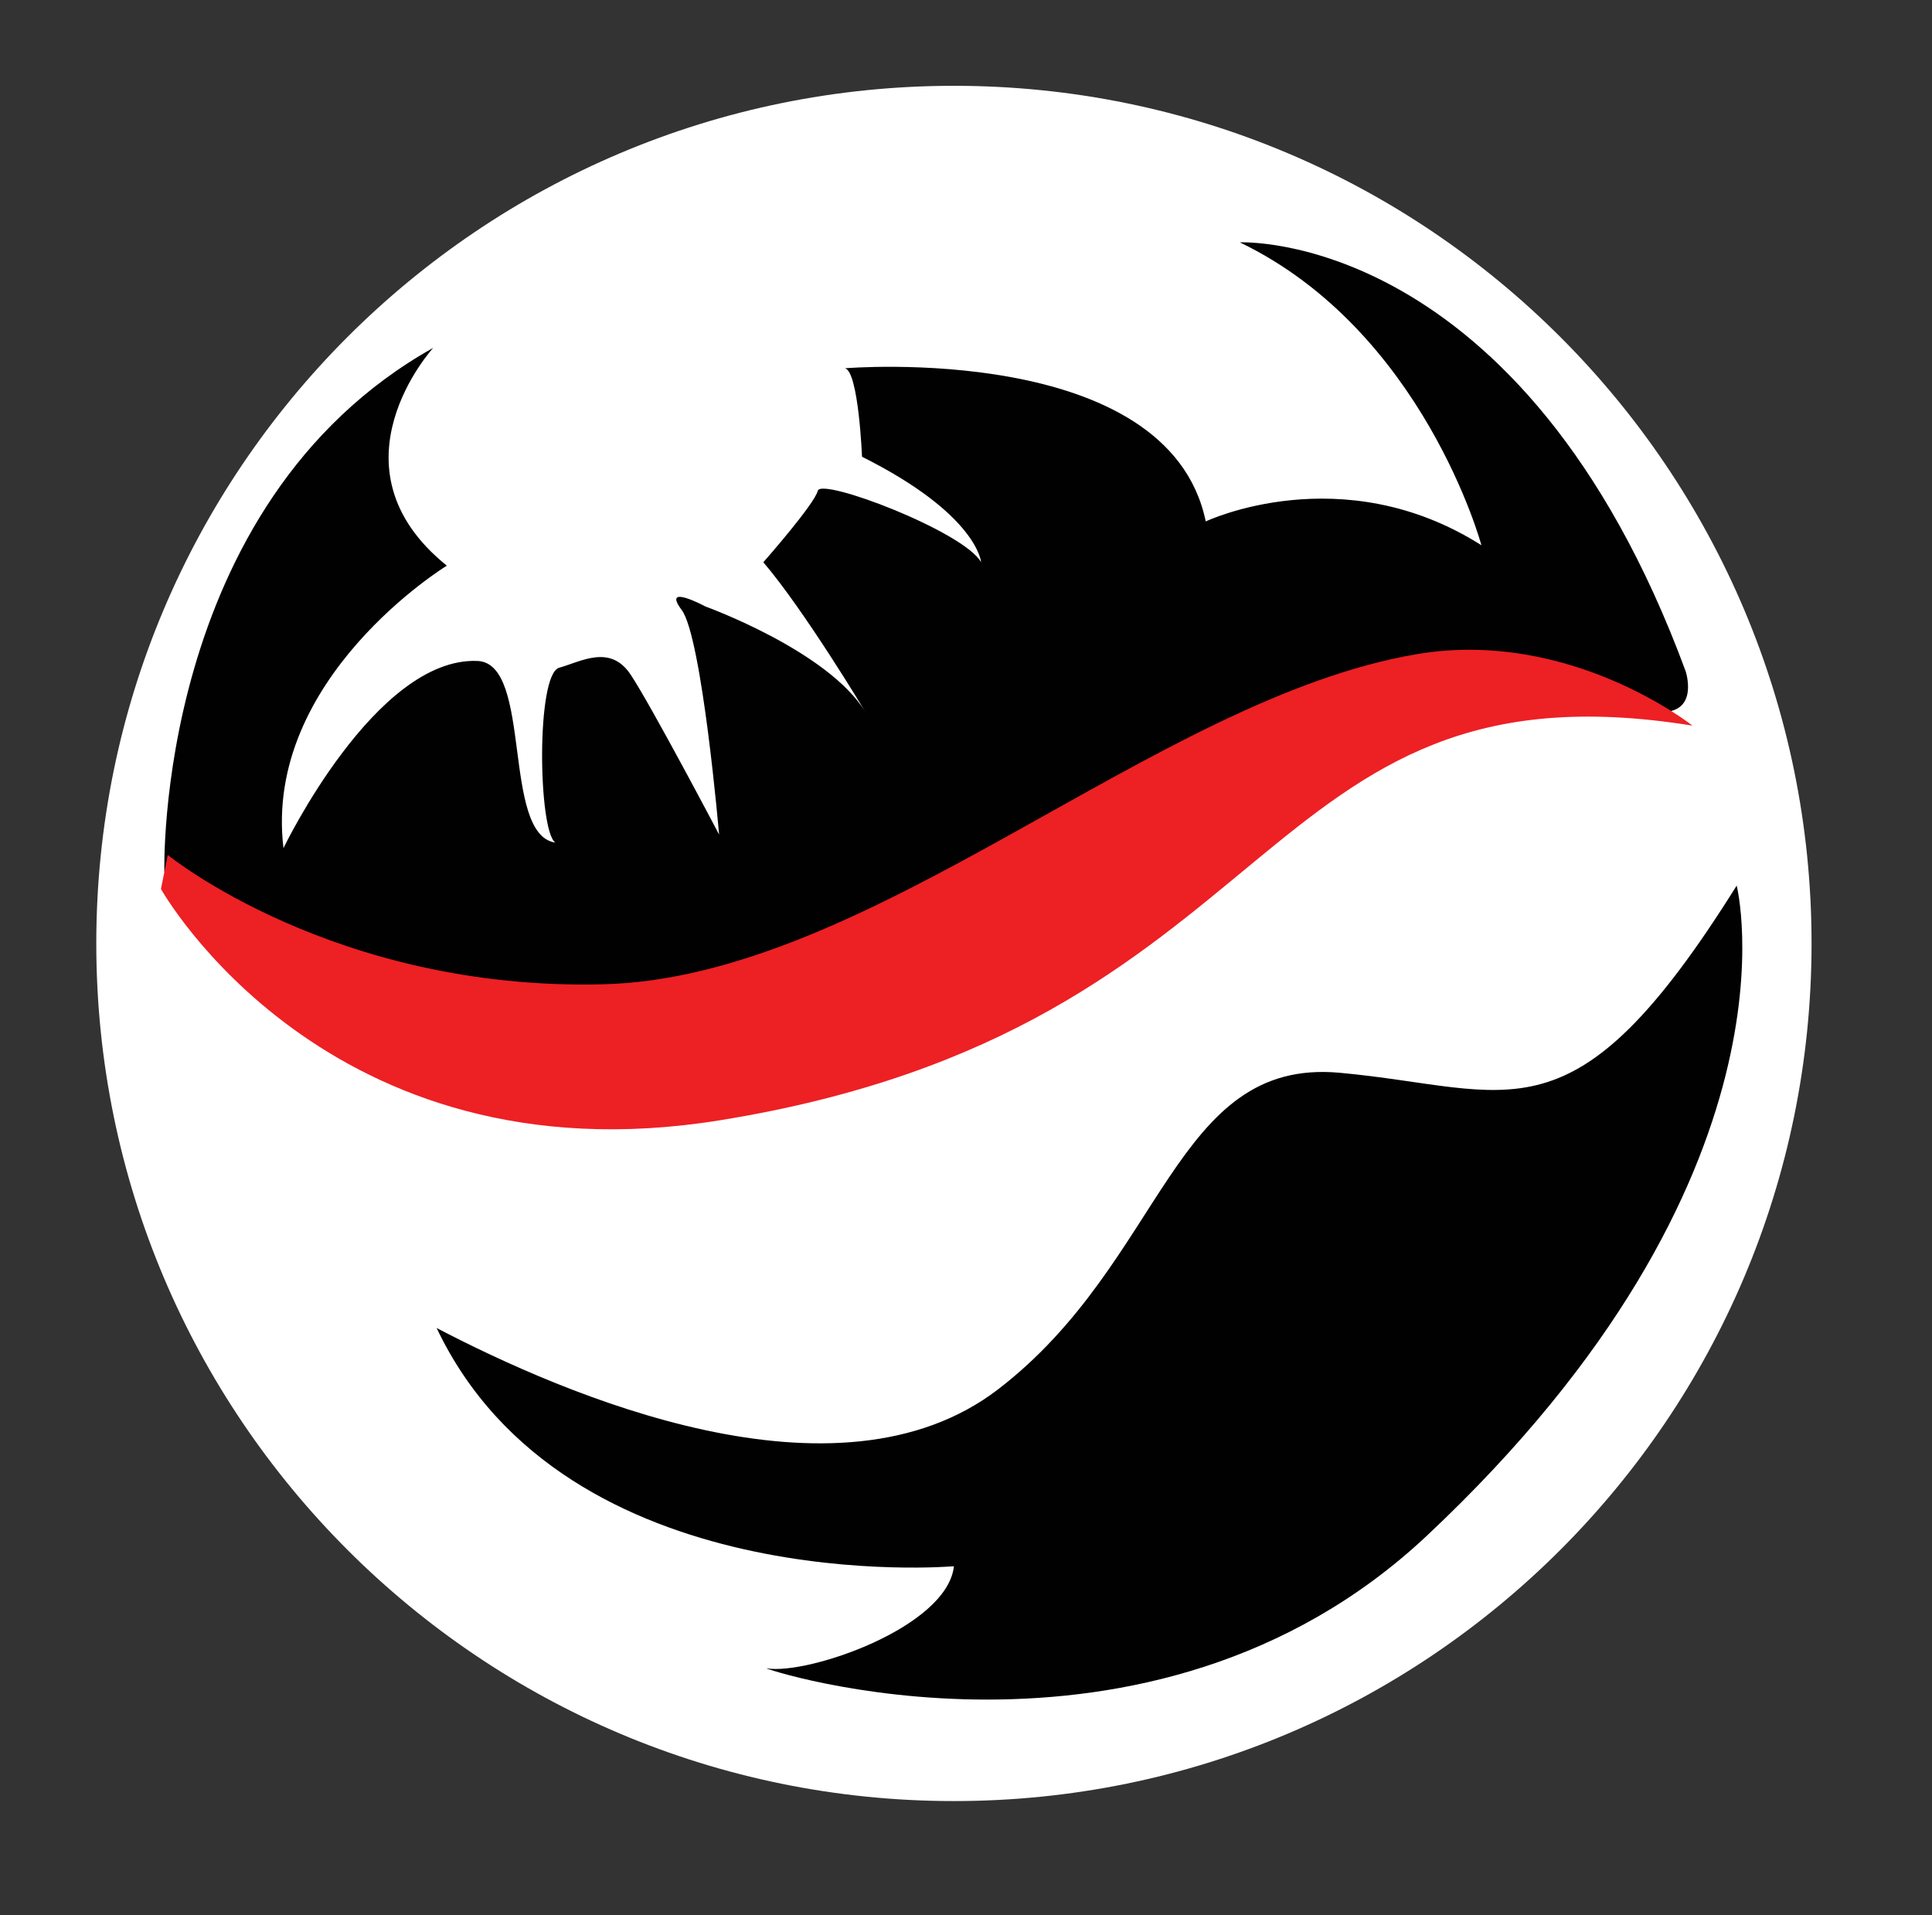 <?xml version="1.0" encoding="utf-8"?>
<!-- Generator: Adobe Illustrator 15.0.0, SVG Export Plug-In . SVG Version: 6.00 Build 0)  -->
<!DOCTYPE svg PUBLIC "-//W3C//DTD SVG 1.1//EN" "http://www.w3.org/Graphics/SVG/1.1/DTD/svg11.dtd">
<svg version="1.1" id="Layer_1" xmlns="http://www.w3.org/2000/svg" xmlns:xlink="http://www.w3.org/1999/xlink" x="0px" y="0px"
	 width="230px" height="228px" viewBox="0 0 230 228" enable-background="new 0 0 230 228" xml:space="preserve">
<rect x="0" y="0" width="230" height="228" fill="#333333" stroke="none"/>
<g>
	<g>
		<path fill-rule="evenodd" clip-rule="evenodd" fill="#FFFFFF" d="M113.562,10.215c56.387,0,102.099,45.711,102.099,102.099
			s-45.712,102.099-102.099,102.099c-56.388,0-102.099-45.711-102.099-102.099S57.174,10.215,113.562,10.215z"/>
	</g>
	<path fill-rule="evenodd" clip-rule="evenodd" fill="#010101" d="M51.979,158.096c15.261,7.969,47.673,22.014,66.851,7.293
		c19.835-15.225,20.864-39.489,40.65-37.679c20.663,1.891,27.686,9.048,47.269-22.284c0,0,8.728,34.568-36.869,77.384
		c-33.223,31.197-79.864,15.591-78.6,15.801c4.862,0.811,21.473-4.861,22.283-12.154C113.562,186.457,67.375,190.509,51.979,158.096
		z"/>
	<path fill-rule="evenodd" clip-rule="evenodd" fill="#010101" d="M147.596,28.852c0,0,33.627-1.621,53.074,51.049
		c0,0,1.621,4.862-2.836,4.862s-16.206-13.37-92.375,34.438c0,0-70.497,11.75-85.893-15.396c0,0-1.215-43.757,32.007-62.394
		c0,0-12.965,14.181,1.621,25.93c0,0-21.878,13.37-19.448,33.627c0,0,10.943-22.779,23.094-22.283
		c6.618,0.27,2.836,20.663,9.268,21.625c-2.042-1.435-2.301-20.037,0.456-20.815c2.633-0.743,6.077-2.836,8.508,0.811
		c2.431,3.646,10.534,19.042,10.534,19.042s-2.026-23.499-4.457-26.74c-2.431-3.241,2.836-0.405,2.836-0.405
		s14.585,5.267,19.042,12.56c0,0-7.293-12.155-12.155-17.827c0,0,6.077-6.888,6.482-8.508s17.422,4.862,19.447,8.508
		c0,0-0.405-5.672-14.18-12.56c0,0-0.405-10.129-2.026-10.534c0,0,38.49-3.241,42.946,18.232c0,0,16.207-7.698,32.818,2.836
		C176.361,64.911,169.474,39.386,147.596,28.852z"/>
	<path fill-rule="evenodd" clip-rule="evenodd" fill="#ED2024" d="M201.48,86.384c0,0-14.559-11.591-32.817-8.508
		c-31.196,5.267-64.825,38.49-96.832,39.3c-32.007,0.811-51.859-15.396-51.859-15.396l-0.811,4.051c0,0,19.604,35.079,66.445,27.551
		C153.672,122.442,148.811,77.875,201.48,86.384z"/>
</g>
</svg>
